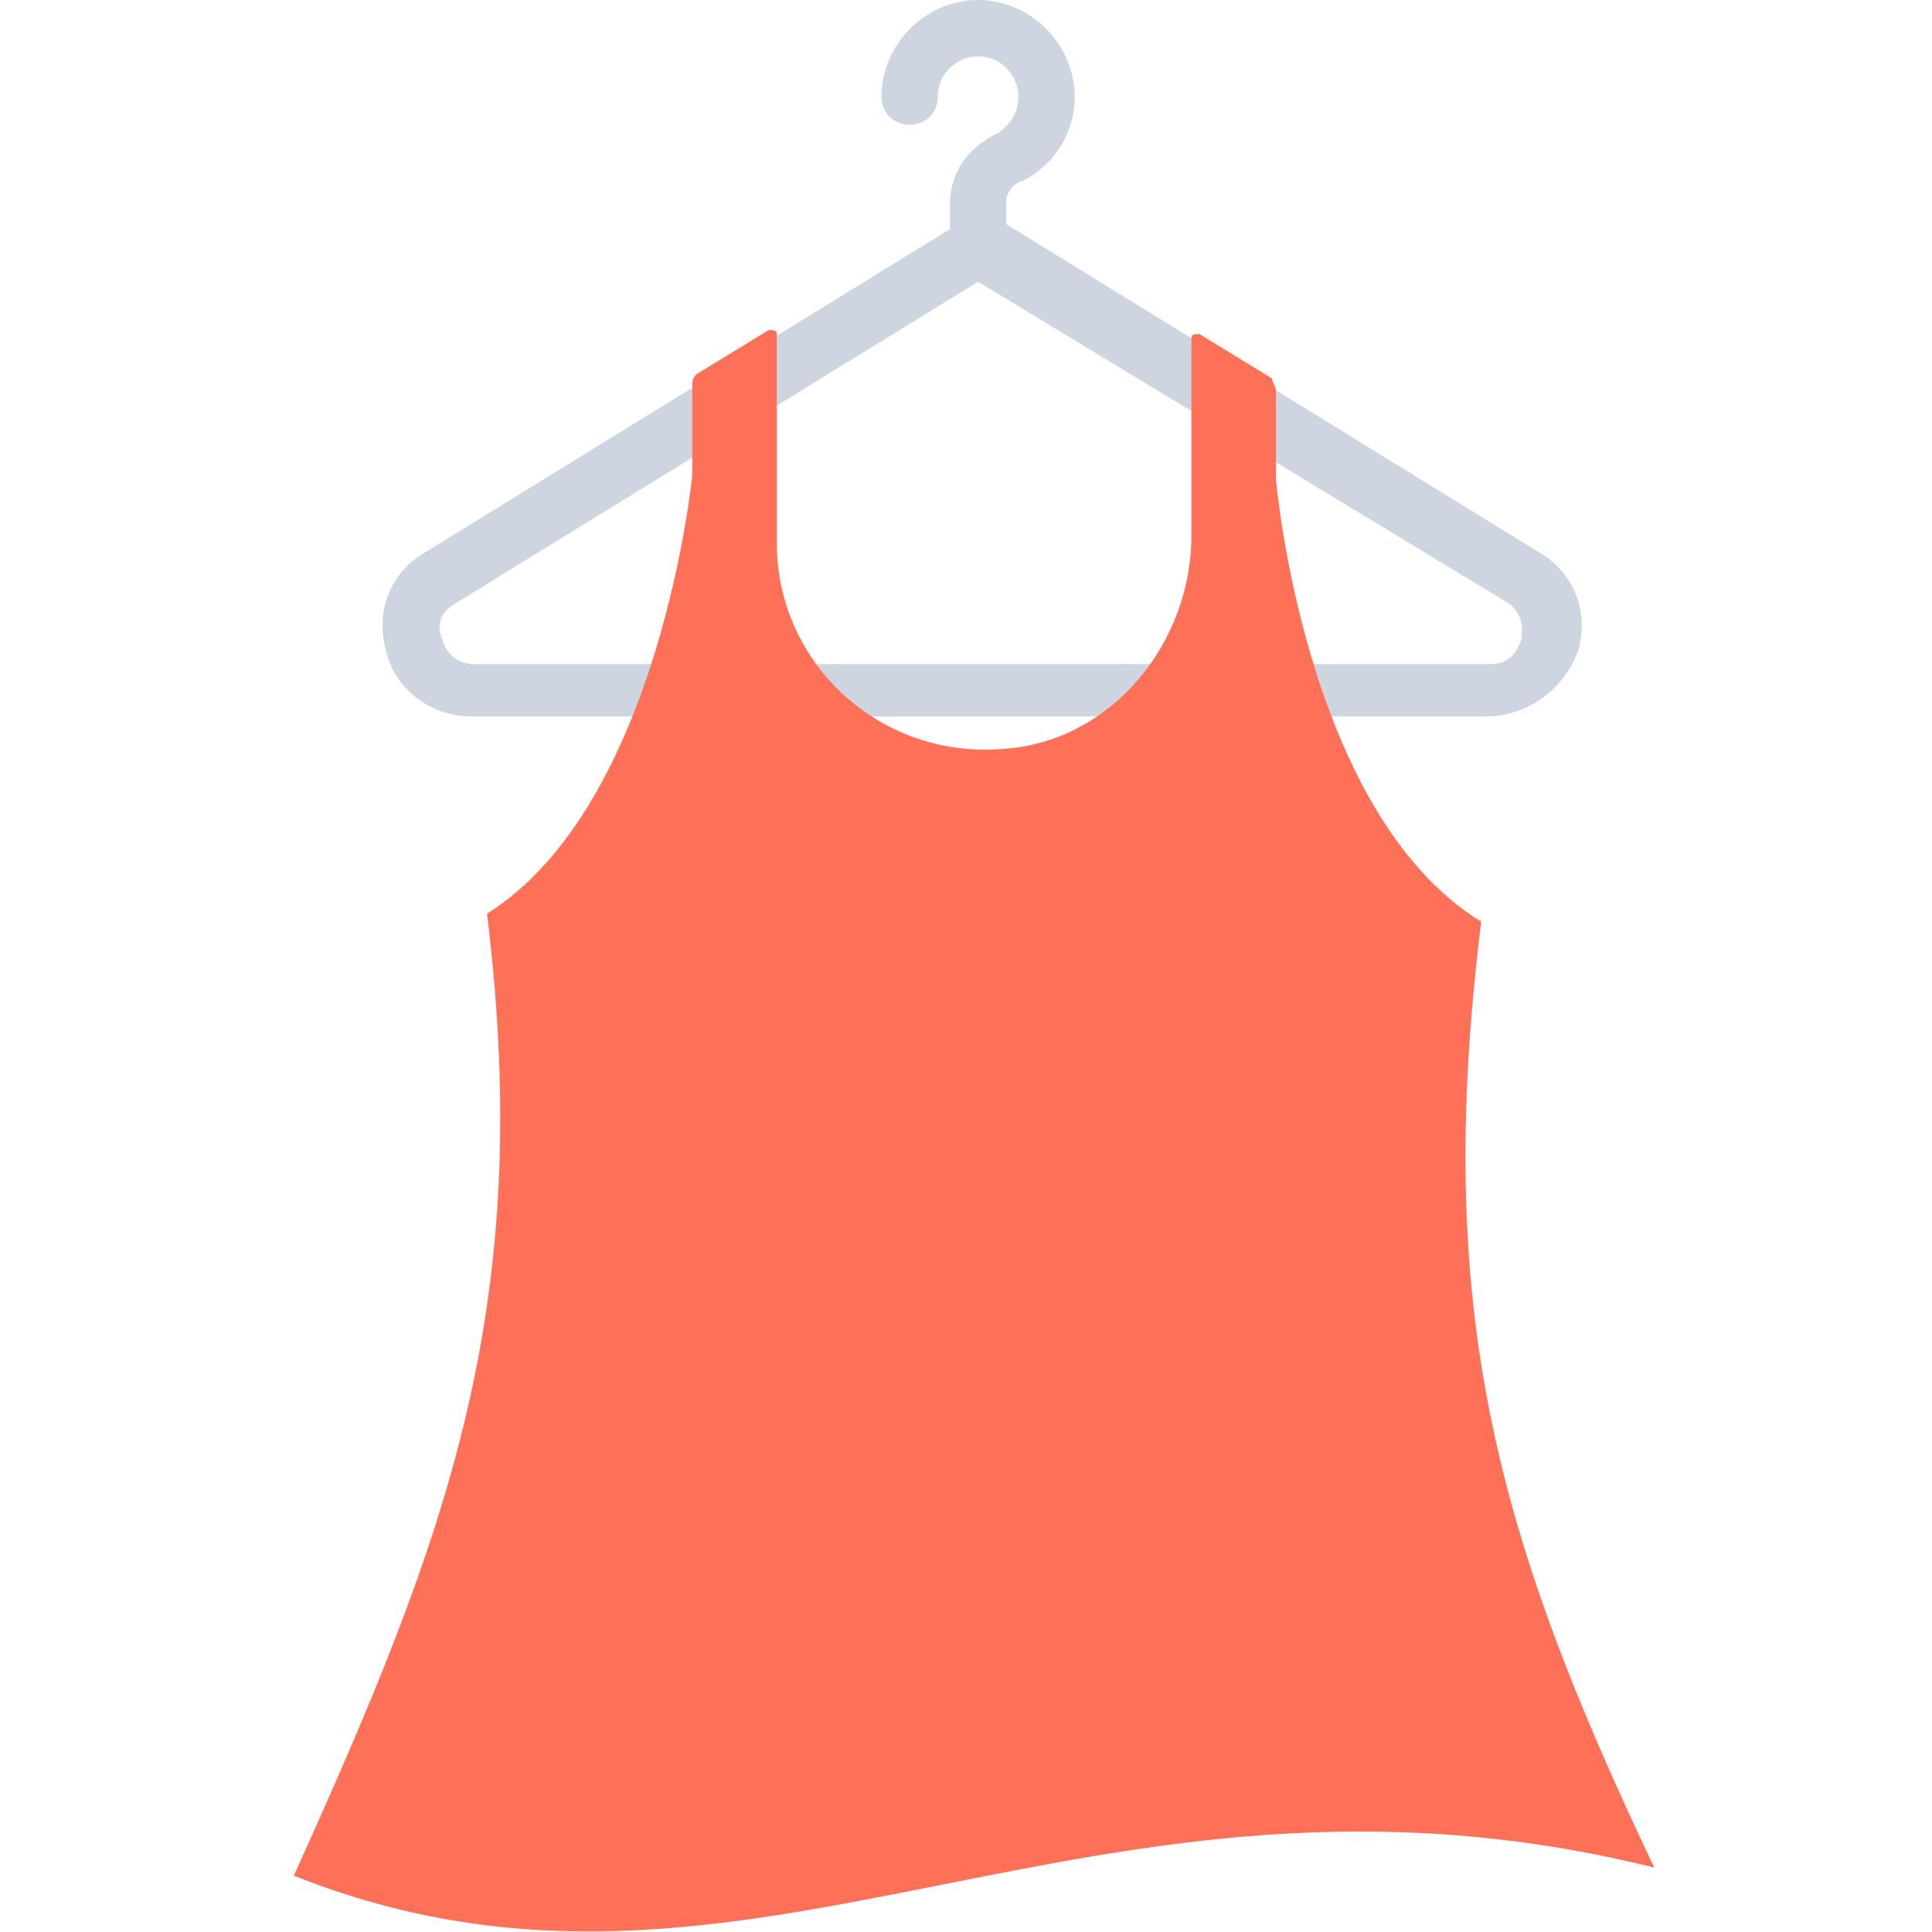 <?xml version="1.0" encoding="utf-8"?>
<!-- Generator: Adobe Illustrator 18.0.0, SVG Export Plug-In . SVG Version: 6.00 Build 0)  -->
<!DOCTYPE svg PUBLIC "-//W3C//DTD SVG 1.1//EN" "http://www.w3.org/Graphics/SVG/1.1/DTD/svg11.dtd">
<svg version="1.1" id="Layer_1" xmlns="http://www.w3.org/2000/svg" xmlns:xlink="http://www.w3.org/1999/xlink" x="0px" y="0px"
	 viewBox="0 0 48 48" enable-background="new 0 0 48 48" xml:space="preserve">
<g>
	<g>
		<path fill="#CDD6E0" d="M36.9,17.8H11.7c-1,0-1.9-0.7-2.1-1.6c-0.3-1,0.1-2,1-2.5l13.8-8.5l13.8,8.5c0.9,0.5,1.3,1.5,1,2.5
			C38.8,17.2,37.9,17.8,36.9,17.8z M24.3,7l-13,8c-0.5,0.3-0.4,0.7-0.3,0.9c0,0.1,0.2,0.6,0.8,0.6h25.2c0.6,0,0.7-0.4,0.8-0.6
			c0-0.1,0.1-0.6-0.3-0.9L24.3,7z"/>
	</g>
	<g>
		<path fill="#FF7058" d="M36.8,22.9c-4.4-2.7-5.1-11-5.1-11V9.7c0-0.1-0.1-0.2-0.1-0.3l-1.8-1.1c-0.1,0-0.2,0-0.2,0.1
			c0,0.9,0,2.9,0,4.9c0,2.7-2,5.1-4.6,5.3c-3.1,0.3-5.7-2.1-5.7-5.1l0-5.2c0-0.1-0.1-0.1-0.2-0.1l-1.8,1.1c-0.1,0.1-0.1,0.2-0.1,0.3
			v2.2c0,0-0.8,8.2-5.1,10.9c1.2,9.8-1,15.5-4.8,23.9c11.3,4.5,19.7-3.7,33.8-0.2C37.2,38.2,35.6,32.6,36.8,22.9z"/>
	</g>
	<g>
		<g>
			<path fill="#CDD6E0" d="M24.3,6.8c-0.4,0-0.7-0.3-0.7-0.7v-1c0-0.8,0.4-1.4,1.2-1.8c0.3-0.2,0.5-0.5,0.5-0.9c0-0.5-0.4-1-1-1
				c-0.5,0-1,0.4-1,1c0,0.4-0.3,0.7-0.7,0.7c-0.4,0-0.7-0.3-0.7-0.7C21.9,1.1,23,0,24.3,0c1.3,0,2.4,1.1,2.4,2.4
				c0,0.9-0.5,1.7-1.3,2.1c-0.1,0-0.4,0.2-0.4,0.5v1C25,6.5,24.7,6.8,24.3,6.8z"/>
		</g>
	</g>
</g>
</svg>
